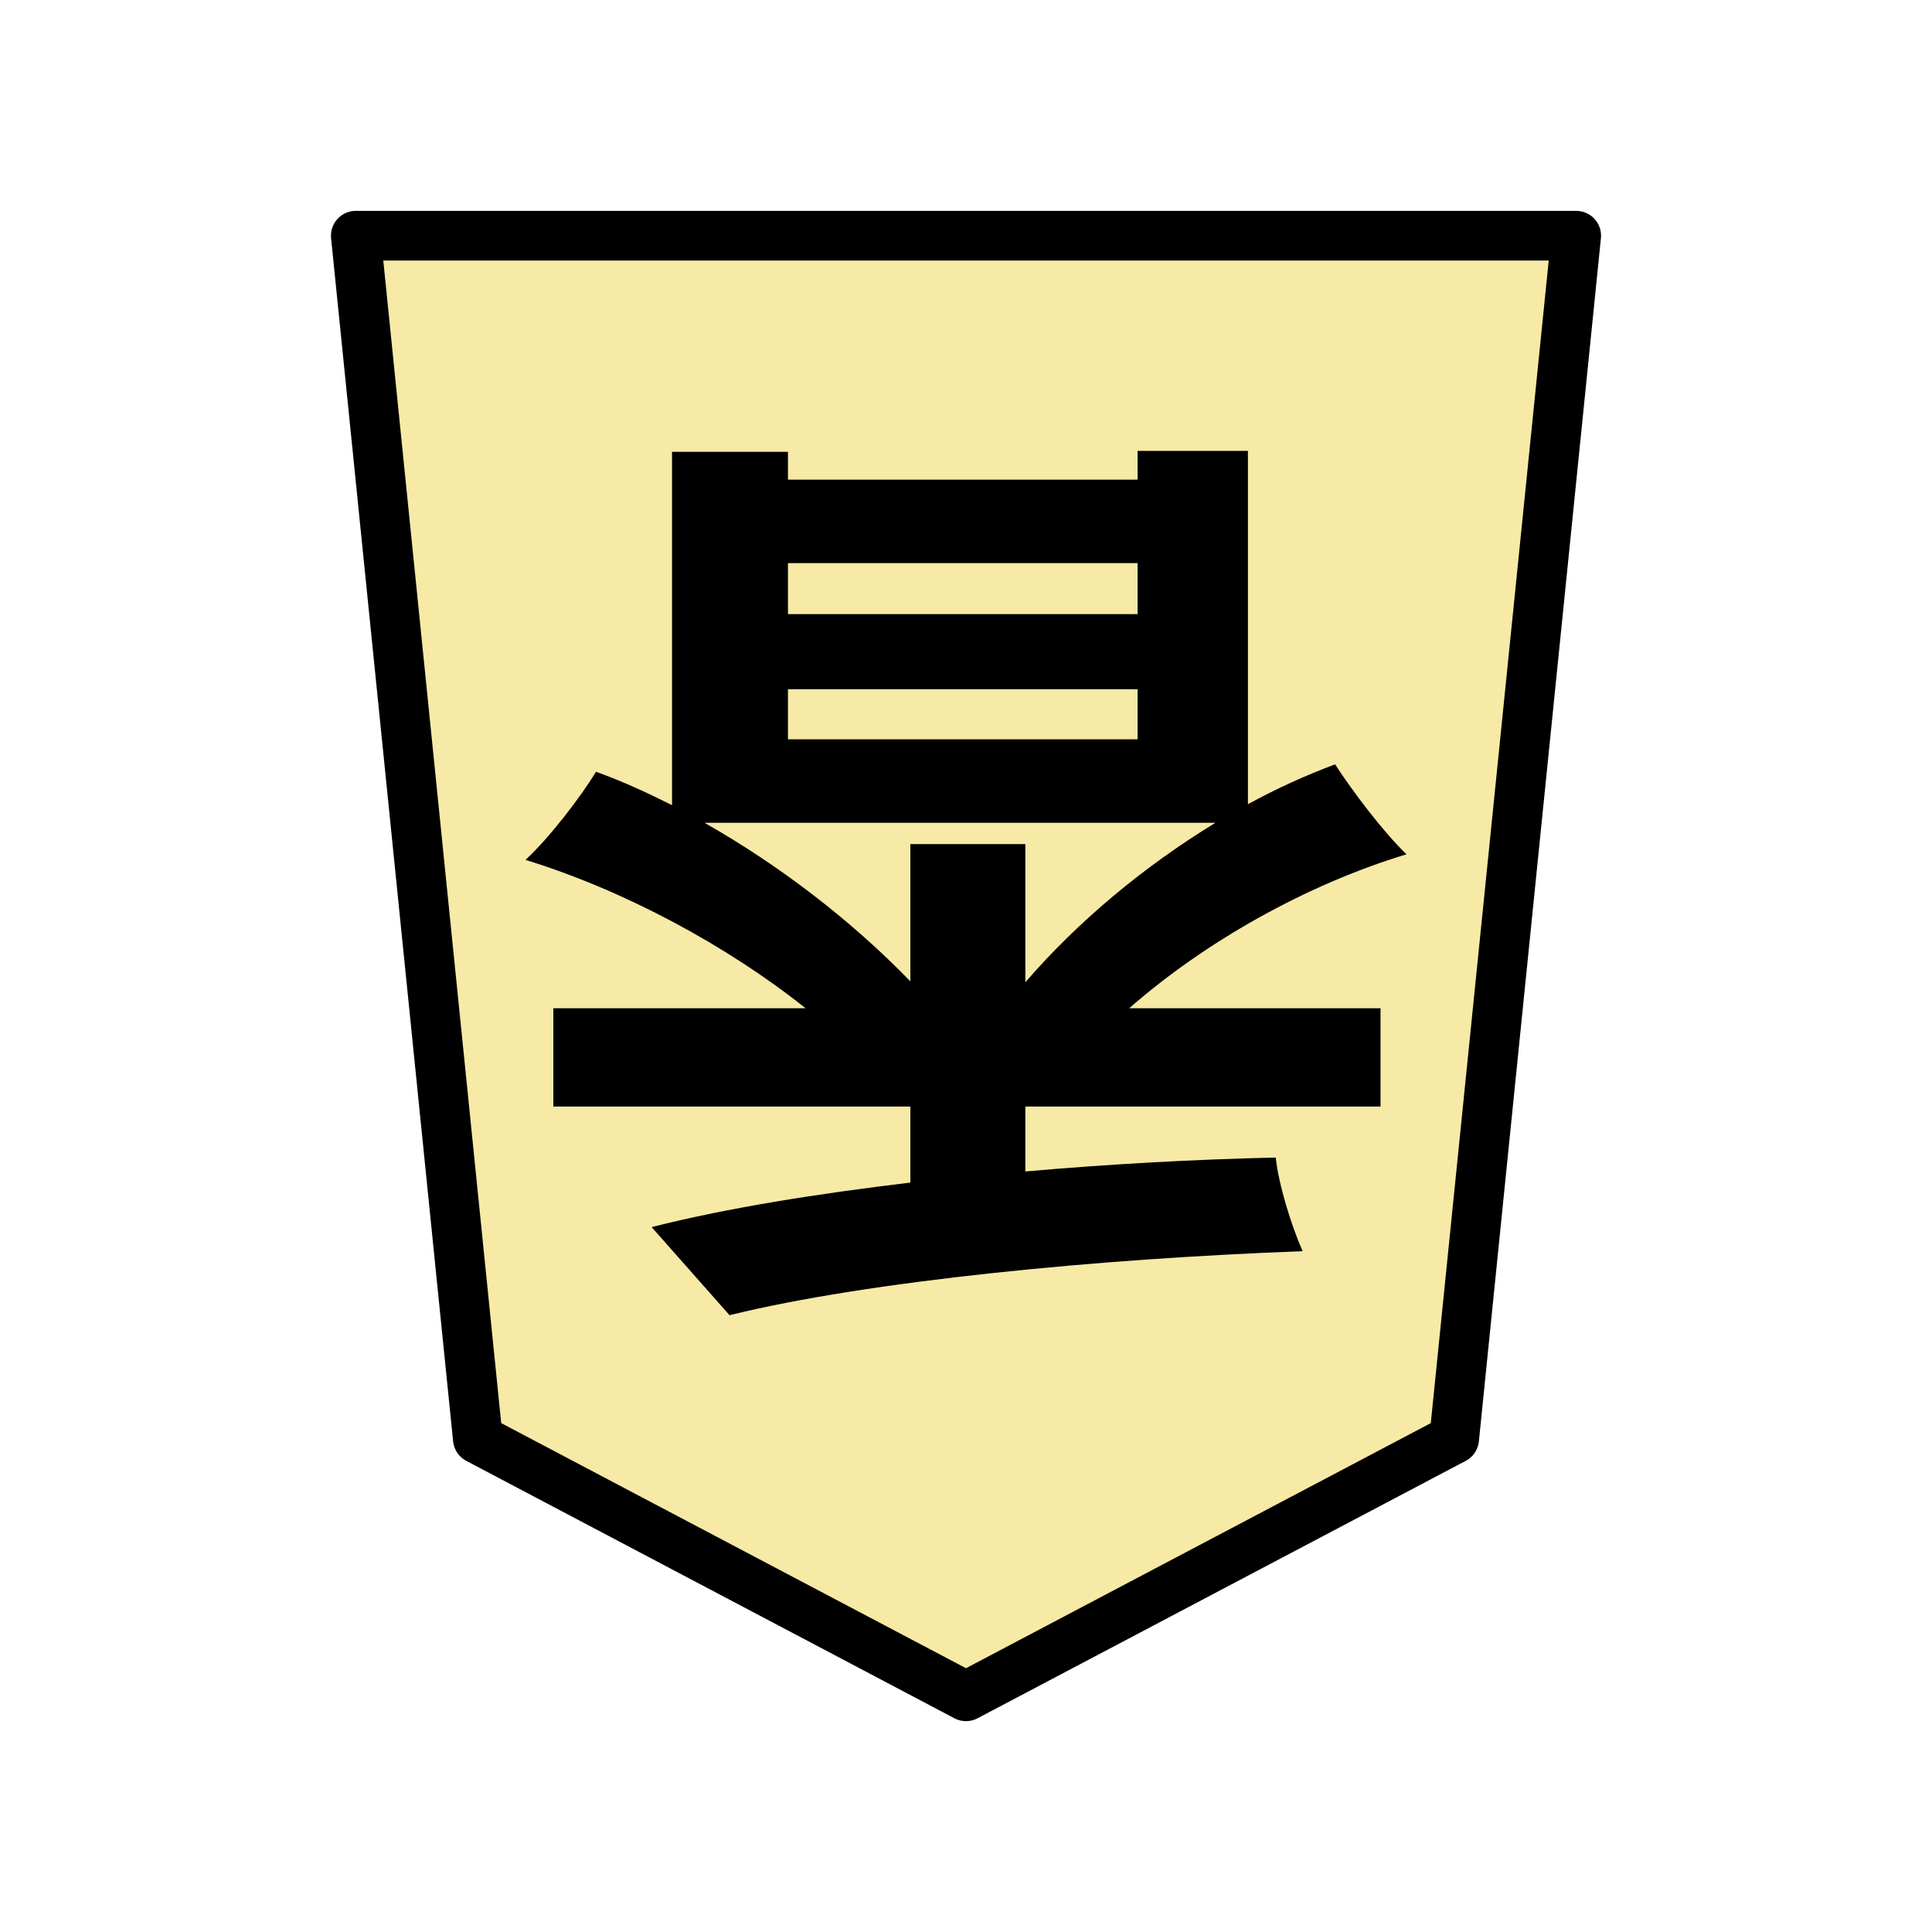 <?xml version="1.0" encoding="UTF-8" standalone="no"?>
<svg
   xmlns:dc="http://purl.org/dc/elements/1.1/"
   xmlns:cc="http://creativecommons.org/ns#"
   xmlns:rdf="http://www.w3.org/1999/02/22-rdf-syntax-ns#"
   xmlns:svg="http://www.w3.org/2000/svg"
   xmlns="http://www.w3.org/2000/svg"
   xmlns:sodipodi="http://sodipodi.sourceforge.net/DTD/sodipodi-0.dtd"
   xmlns:inkscape="http://www.inkscape.org/namespaces/inkscape"
   version="1.1"
   style="overflow:visible"
   viewBox="-150 -150 350 350"
   height="1400"
   width="1400"
   id="svg7487"
   sodipodi:docname="1KY.svg"
   inkscape:version="0.92.5 (2060ec1f9f, 2020-04-08)">
  <defs
     id="defs7491" />
  <sodipodi:namedview
     pagecolor="#ffffff"
     bordercolor="#666666"
     borderopacity="1"
     objecttolerance="10"
     gridtolerance="10"
     guidetolerance="10"
     inkscape:pageopacity="0"
     inkscape:pageshadow="2"
     inkscape:window-width="930"
     inkscape:window-height="617"
     id="namedview7489"
     showgrid="false"
     inkscape:zoom="0.19666667"
     inkscape:cx="79.661063"
     inkscape:cy="700.00003"
     inkscape:window-x="158"
     inkscape:window-y="33"
     inkscape:window-maximized="0"
     inkscape:current-layer="g7483"
     fit-margin-top="100"
     fit-margin-left="100"
     fit-margin-right="100"
     fit-margin-bottom="100" />
  <rect
     height="300"
     width="300"
     y="-175"
     x="-175"
     id="rect7475"
     style="fill:#000000;fill-opacity:0"
     transform="scale(-1)" />
  <g
     style="fill:#ffffff;stroke-linejoin:round"
     id="g7483"
     transform="translate(25,25)">
    <path
       style="fill:#f7eaa6;fill-opacity:1;stroke:none;stroke-width:0.9;stroke-linecap:butt;stroke-linejoin:round"
       inkscape:connector-curvature="0"
       id="path7477"
       d="M -0.002,132.3 88.435,85.666 110.544,-132.3 h -221.088 l 22.109,217.966 z" />
    <path
       style="fill:#000000;stroke:none;stroke-width:0.9;stroke-linecap:butt;stroke-linejoin:round"
       inkscape:connector-curvature="0"
       id="path7479"
       d="M 45.193,-25.947 C 32.257,-18.051 20.329,-8.139 10.753,2.949 V -22.083 H -10.079 V 2.781 c -10.752,-11.088 -23.688,-21 -37.296,-28.728 z m -14.112,-47.04 v 9.24 h -63.336 v -9.24 z m -63.336,22.848 h 63.336 v 9.072 H -32.255 Z M -74.759,7.653 V 25.461 h 64.68 v 13.776 c -16.8,2.016 -32.928,4.536 -46.872,8.064 l 14.112,15.96 c 25.2,-6.216 67.032,-10.248 103.824,-11.592 -2.016,-4.536 -4.368,-12.096 -4.872,-16.968 -14.784,0.336 -30.072,1.176 -45.36,2.52 V 25.461 H 75.097 V 7.653 H 29.569 c 13.608,-11.928 31.92,-22.344 50.232,-27.888 -4.2,-4.032 -9.912,-11.592 -12.936,-16.296 -5.376,2.016 -10.584,4.368 -15.792,7.224 V -93.315 H 31.081 v 5.208 h -63.336 v -5.04 h -21 v 64.008 c -4.704,-2.352 -9.072,-4.368 -13.776,-6.048 -2.856,4.704 -8.568,12.096 -12.768,15.96 17.976,5.544 36.624,15.624 50.736,26.88 z" />
    <path
       style="fill:none;stroke:#000000;stroke-width:9;stroke-linecap:butt;stroke-linejoin:round;stroke-opacity:1"
       inkscape:connector-curvature="0"
       id="path7481"
       d="M -0.002,132.3 88.435,85.666 110.544,-132.3 h -221.088 l 22.109,217.966 z" />
  </g>
</svg>
